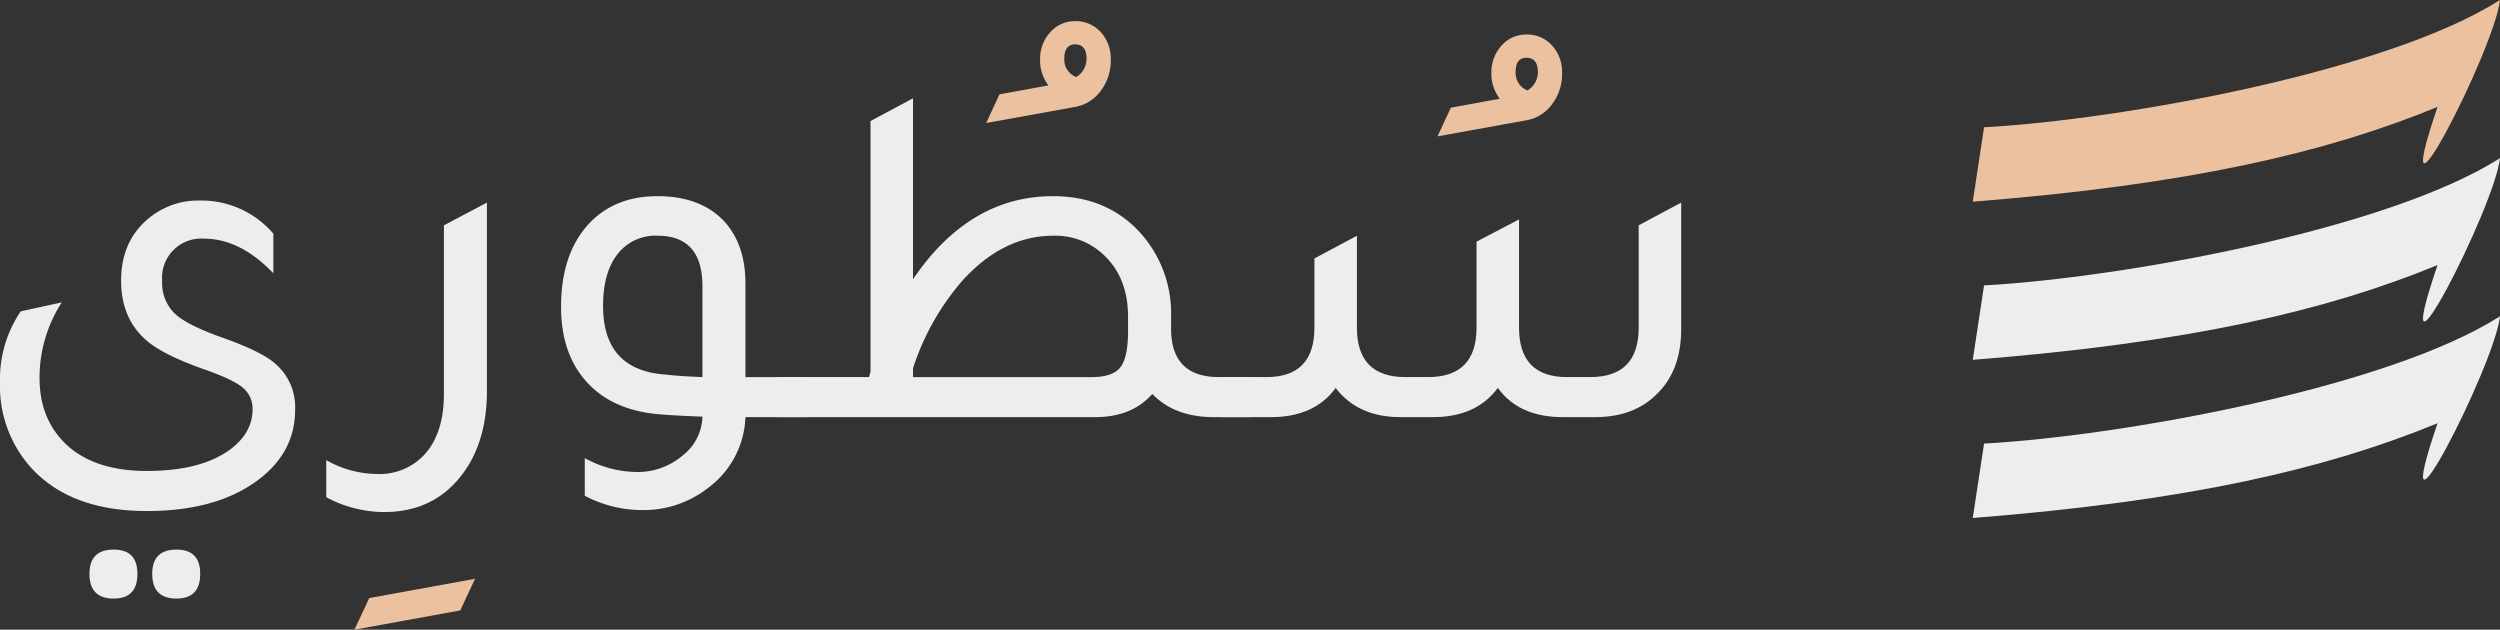 <svg id="Logo" xmlns="http://www.w3.org/2000/svg" xmlns:xlink="http://www.w3.org/1999/xlink" width="476.421" height="120" viewBox="0 0 476.421 120">
  <rect x="0" y="0" width="476.421" height="120" fill="#333333" stroke="none"/>
  <defs>
    <clipPath id="clip-path">
      <rect id="Rectangle_7" data-name="Rectangle 7" width="476.421" height="120" fill="none"/>
    </clipPath>
    <clipPath id="clip-path-2">
      <rect id="Rectangle_4" data-name="Rectangle 4" width="320.388" height="95.335" fill="none"/>
    </clipPath>
    <clipPath id="clip-path-3">
      <rect id="Rectangle_5" data-name="Rectangle 5" width="100.468" height="38.433" fill="none"/>
    </clipPath>
  </defs>
  <g id="Group_18" data-name="Group 18" opacity="0.94">
    <g id="Group_17" data-name="Group 17">
      <g id="Group_16" data-name="Group 16" clip-path="url(#clip-path)">
        <path id="Path_21" data-name="Path 21" d="M402.452,130.252l2.825-6.029,20.16-3.673-2.825,6.029Z" transform="translate(-334.908 -10.252)" fill="#f6caa7"/>
        <path id="Path_22" data-name="Path 22" d="M445.746,101.743l2.544-5.464,9.329-1.7a7.78,7.78,0,0,1-1.6-4.9,7.487,7.487,0,0,1,1.93-5.228,6.188,6.188,0,0,1,4.758-2.119,6.362,6.362,0,0,1,4.852,2.072,7.436,7.436,0,0,1,1.93,5.275,9.539,9.539,0,0,1-1.977,6.031,7.711,7.711,0,0,1-5.086,3.014Zm17.149-8.762a4.019,4.019,0,0,0,1.977-3.487c0-1.819-.72-2.731-2.169-2.731q-2.069,0-2.072,2.731a3.568,3.568,0,0,0,2.264,3.487" transform="translate(-257.812 -78.301)" fill="#f6caa7"/>
        <path id="Path_23" data-name="Path 23" d="M476.676,102.658l2.544-5.464,9.327-1.7a7.778,7.778,0,0,1-1.6-4.9,7.464,7.464,0,0,1,1.933-5.228,6.178,6.178,0,0,1,4.755-2.119,6.362,6.362,0,0,1,4.852,2.072,7.438,7.438,0,0,1,1.932,5.275,9.542,9.542,0,0,1-1.98,6.031,7.711,7.711,0,0,1-5.086,3.014ZM493.822,93.9a4.022,4.022,0,0,0,1.98-3.487q0-2.728-2.169-2.731-2.073,0-2.072,2.731a3.57,3.57,0,0,0,2.261,3.487" transform="translate(-202.734 -76.672)" fill="#f6caa7"/>
        <g id="Group_9" data-name="Group 9" transform="translate(0 18.731)" opacity="0.97">
          <g id="Group_8" data-name="Group 8">
            <g id="Group_7" data-name="Group 7" clip-path="url(#clip-path-2)">
              <path id="Path_24" data-name="Path 24" d="M430.256,108.482q-6.311-6.594-13.189-6.6a7.468,7.468,0,0,0-8.006,8.009,8.158,8.158,0,0,0,2.447,6.31q2.448,2.261,9.516,4.713,7.066,2.54,9.607,4.8a10.9,10.9,0,0,1,3.771,8.762q0,8.851-8.384,14.318-7.633,4.993-19.88,4.994-14.882,0-22.418-8.668a23.29,23.29,0,0,1-5.559-15.825,23.044,23.044,0,0,1,3.957-13.567l7.817-1.7a26.449,26.449,0,0,0-4.238,14.415q0,8.1,5.464,13,5.368,4.709,14.977,4.708,10.269,0,15.828-4.049,4.33-3.2,4.332-7.725a5.147,5.147,0,0,0-1.93-4.146q-1.935-1.6-7.678-3.579-7.912-2.828-10.928-5.653-4.522-4.142-4.521-11.115,0-7.633,5.37-11.965a14.722,14.722,0,0,1,9.421-3.3,18.113,18.113,0,0,1,14.224,6.31Zm-30.427,61.985q-4.617,0-4.616-4.711,0-4.617,4.616-4.616,4.522,0,4.521,4.616,0,4.709-4.521,4.711m11.963,0q-4.618,0-4.616-4.711,0-4.617,4.616-4.616,4.521,0,4.521,4.616,0,4.709-4.521,4.711" transform="translate(-378.162 -75.133)" fill="#fff"/>
              <path id="Path_25" data-name="Path 25" d="M431.137,130.66q0,10.549-5.559,16.957-5.276,6.123-14.037,6.123a23.407,23.407,0,0,1-11.02-2.825v-7.066a19.824,19.824,0,0,0,9.607,2.636,11.62,11.62,0,0,0,9.421-4.049q3.391-4.054,3.393-11.212V99.1l8.195-4.332Z" transform="translate(-338.346 -74.892)" fill="#fff"/>
              <path id="Path_26" data-name="Path 26" d="M463.431,128.807v7.63H451.749a17.534,17.534,0,0,1-6.971,13.378,19.976,19.976,0,0,1-12.622,4.332,23.285,23.285,0,0,1-11.023-2.731v-7.16a21.06,21.06,0,0,0,9.891,2.639,13.18,13.18,0,0,0,8.715-3.109,9.7,9.7,0,0,0,3.815-7.444q-4.9-.188-7.255-.375-10.173-.567-15.355-6.877-4.334-5.276-4.332-13.659,0-10.265,5.464-16.014,4.9-5.089,12.905-5.089,8.384,0,12.906,4.994,3.862,4.43,3.862,11.587v17.9Zm-19.877-17.332q0-9.61-8.573-9.61a9.1,9.1,0,0,0-7.63,3.534q-2.732,3.533-2.731,9.844,0,12.342,12.057,13.095,2.261.284,6.877.47Z" transform="translate(-309.693 -75.676)" fill="#fff"/>
              <path id="Path_27" data-name="Path 27" d="M515.634,140.753h6.218v7.63h-7.158q-7.537,0-11.776-4.43-3.863,4.43-10.928,4.43H431.417v-7.63h17.521l.284-1.037V91.953l8.1-4.332V122.1q10.741-15.825,26.662-15.825,10.64,0,17.049,7.441A22.917,22.917,0,0,1,506.5,129.26v2.261q0,9.231,9.138,9.232M498.3,131.9V129.26q0-7.349-4.521-11.682a13.338,13.338,0,0,0-9.7-3.768q-9.7,0-17.521,8.759a48.028,48.028,0,0,0-9.232,16.487v1.7h34.008q4.05,0,5.511-1.885t1.46-6.971" transform="translate(-283.329 -87.621)" fill="#fff"/>
              <path id="Path_28" data-name="Path 28" d="M461.906,135.654v-7.63h8.478q9.135,0,9.138-9.421V105.414l8.1-4.332V118.6q0,9.423,9.232,9.421h4.332q9.231,0,9.232-9.421V102.21l8.1-4.238V118.6q0,9.423,9.137,9.421h4.43q9.231,0,9.232-9.421V99.1l8.1-4.335v24.117q0,8.009-4.8,12.527-4.238,4.15-11.3,4.241h-6.5q-8.292,0-12.344-5.559-4.05,5.464-12.057,5.559h-6.5q-8.1,0-12.341-5.559-4.054,5.56-12.341,5.559Z" transform="translate(-229.036 -74.892)" fill="#fff"/>
            </g>
          </g>
        </g>
        <g id="Group_12" data-name="Group 12" transform="translate(375.953 60.278)" opacity="0.97">
          <g id="Group_11" data-name="Group 11">
            <g id="Group_10" data-name="Group 10" clip-path="url(#clip-path-3)">
              <path id="Path_29" data-name="Path 29" d="M613.829,102.562c-1.035,9.488-22.082,50.22-11.9,20.372-21.2,8.715-47.214,14.8-88.572,18.061l2.149-14.179c26.075-1.424,76.89-10.595,98.319-24.254" transform="translate(-513.361 -102.562)" fill="#fff"/>
            </g>
          </g>
        </g>
        <g id="Group_15" data-name="Group 15" transform="translate(375.953 30.138)" opacity="0.97">
          <g id="Group_14" data-name="Group 14">
            <g id="Group_13" data-name="Group 13" clip-path="url(#clip-path-3)">
              <path id="Path_30" data-name="Path 30" d="M613.829,91.723c-1.035,9.488-22.082,50.22-11.9,20.372-21.2,8.715-47.214,14.8-88.572,18.061l2.149-14.179c26.075-1.424,76.89-10.595,98.319-24.254" transform="translate(-513.361 -91.723)" fill="#fff"/>
            </g>
          </g>
        </g>
        <path id="Path_31" data-name="Path 31" d="M613.829,80.885c-1.035,9.488-22.082,50.22-11.9,20.372-21.2,8.715-47.214,14.8-88.572,18.061l2.149-14.179c26.075-1.424,76.89-10.595,98.319-24.254" transform="translate(-137.408 -80.885)" fill="#f6caa7"/>
      </g>
    </g>
  </g>
</svg>
